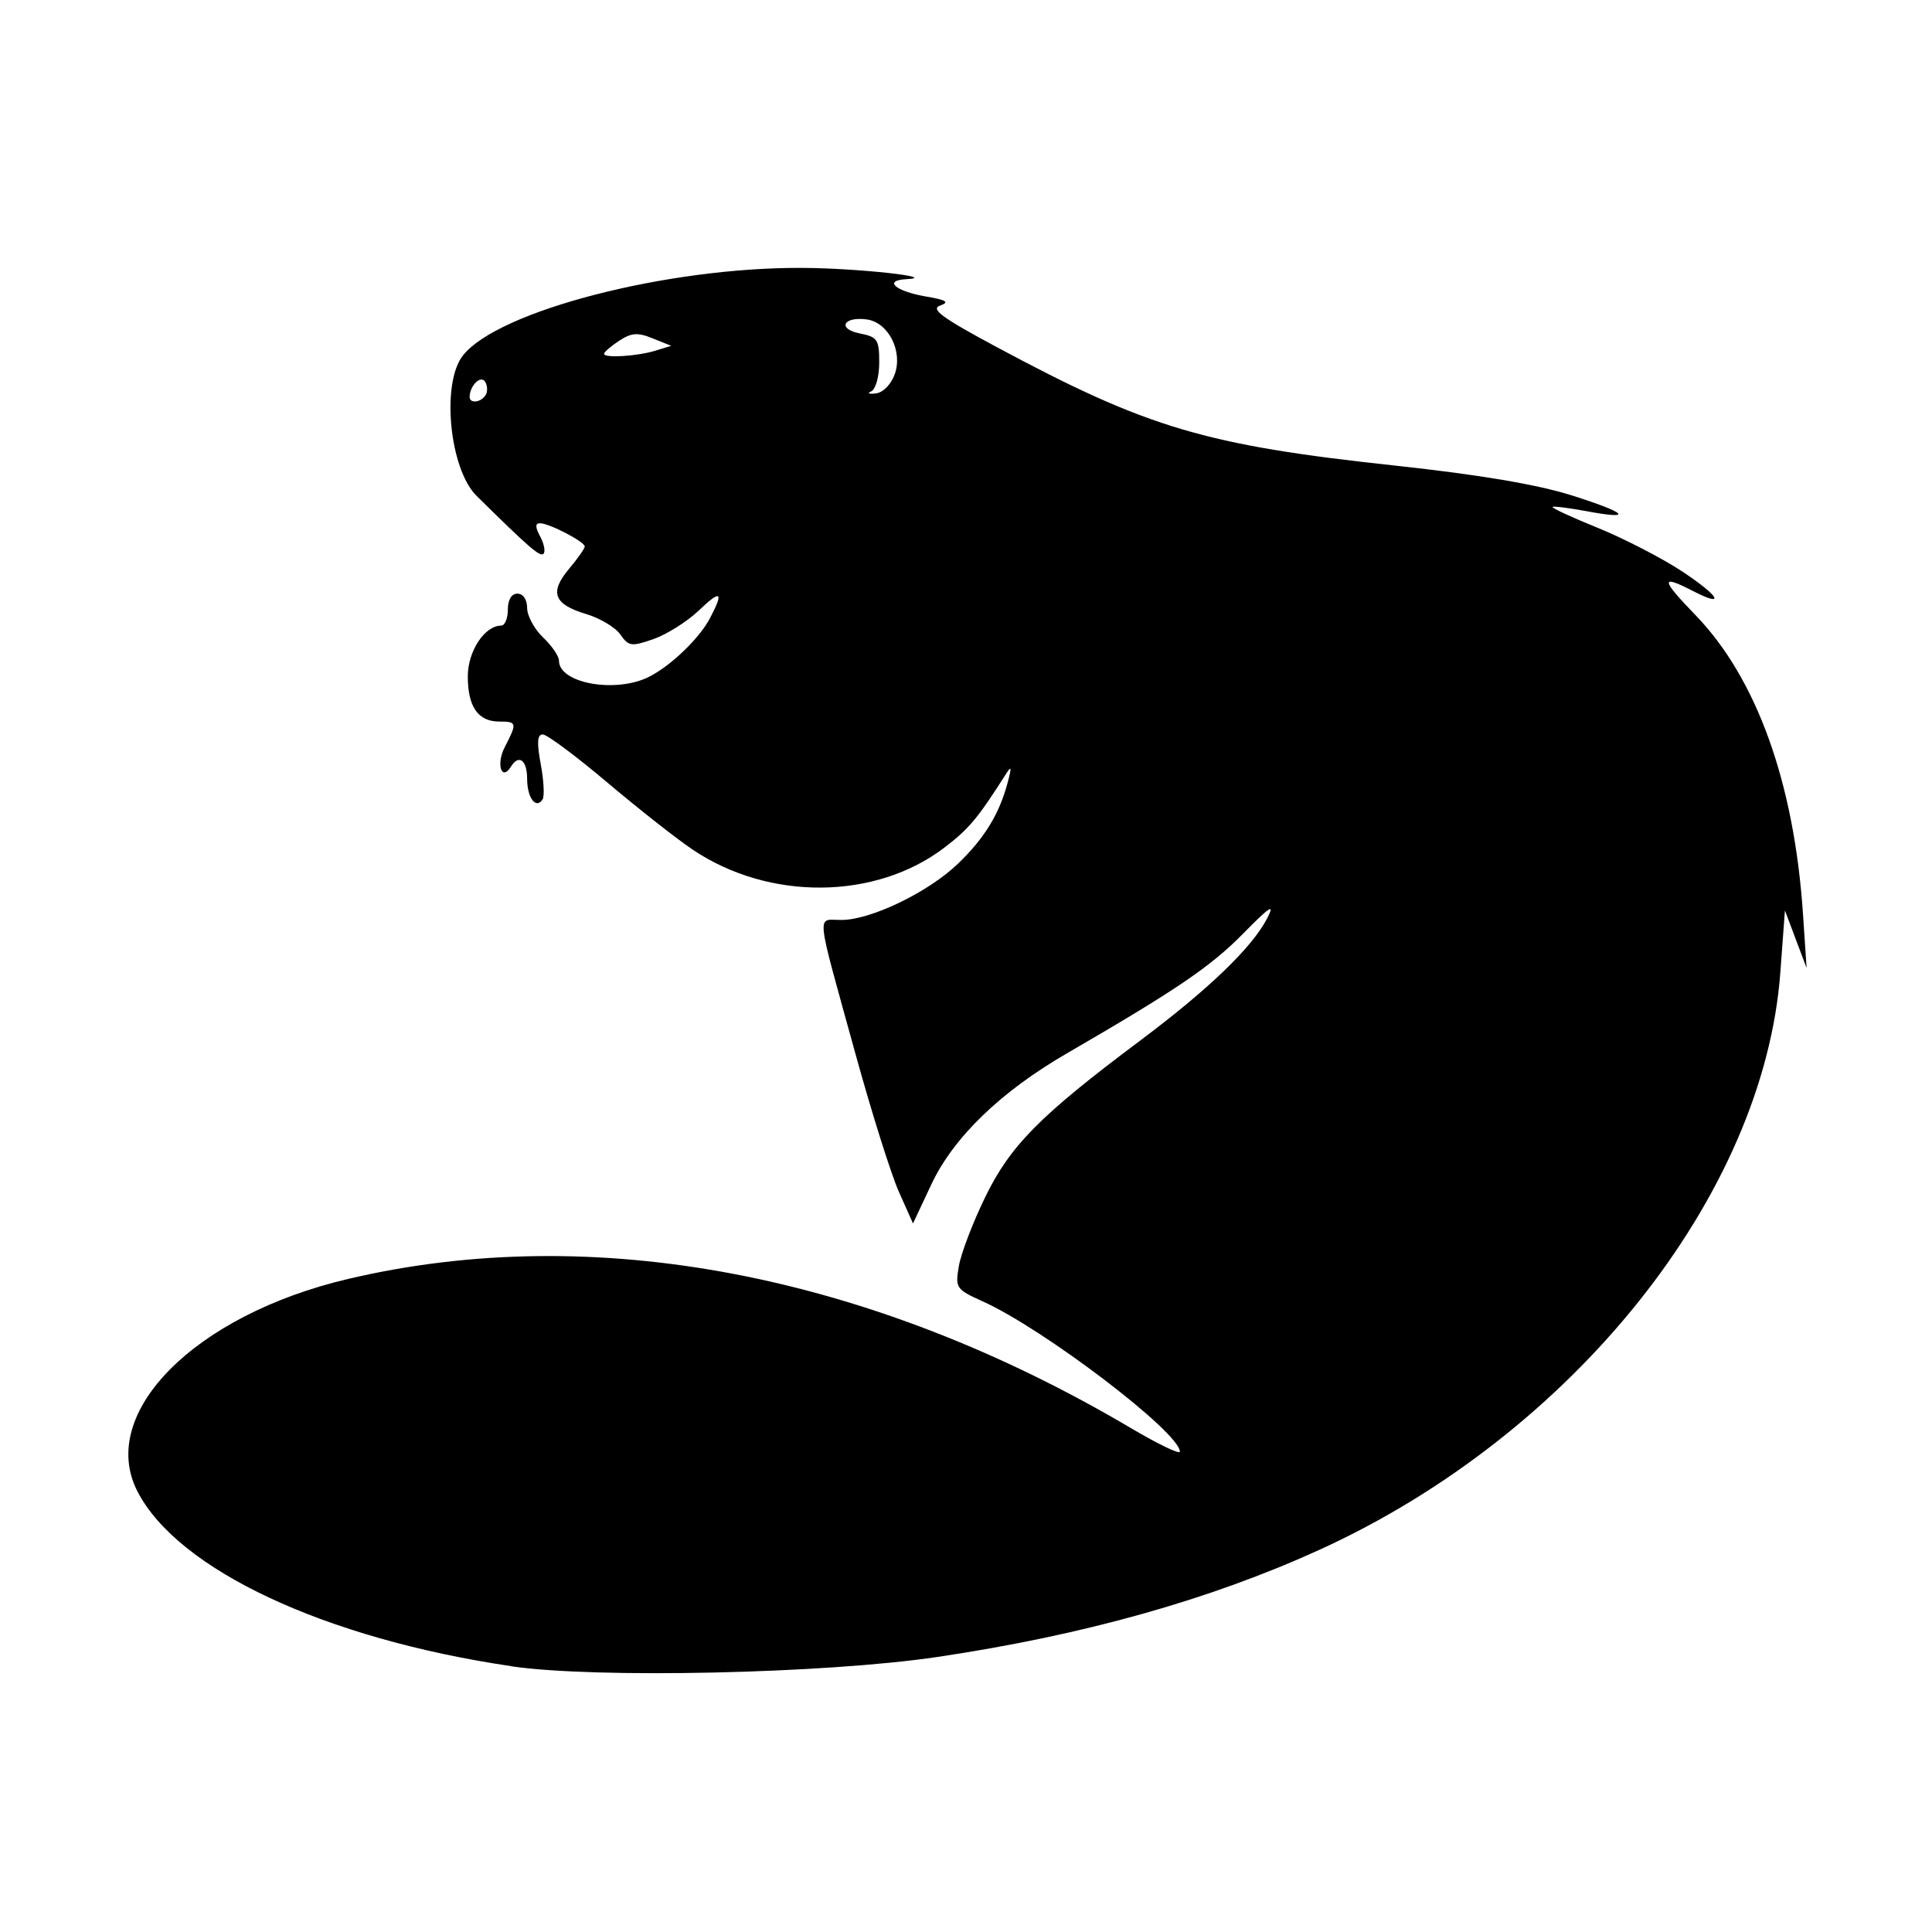 <?xml version='1.0' encoding='UTF-8'?>
<svg xmlns:inkscape="http://www.inkscape.org/namespaces/inkscape" xmlns:sodipodi="http://sodipodi.sourceforge.net/DTD/sodipodi-0.dtd" xmlns="http://www.w3.org/2000/svg" xmlns:svg="http://www.w3.org/2000/svg" xmlns:rdf="http://www.w3.org/1999/02/22-rdf-syntax-ns#" xmlns:cc="http://creativecommons.org/ns#" xmlns:dc="http://purl.org/dc/elements/1.1/" width="64" height="64" version="1.1" viewBox="0 0 16.933 16.933" id="svg7" sodipodi:docname="dbeaver-ee.svg" inkscape:version="1.4 (e7c3feb100, 2024-10-09)">
  <sodipodi:namedview id="namedview7" pagecolor="#9c4444" bordercolor="#000000" borderopacity="0.25" inkscape:showpageshadow="2" inkscape:pageopacity="0.0" inkscape:pagecheckerboard="0" inkscape:deskcolor="#d1d1d1" inkscape:zoom="6.15625" inkscape:cx="15.837563" inkscape:cy="29.725888" inkscape:window-width="1183" inkscape:window-height="941" inkscape:window-x="35" inkscape:window-y="32" inkscape:window-maximized="0" inkscape:current-layer="svg7" showgrid="false"/>
  <defs id="defs2">
    <style id="current-color-scheme" type="text/css">.ColorScheme-Text {color:#000000} .ColorScheme-Highlight {color:#3b4252}</style></defs>
  <path style="fill:currentColor;fill-opacity:1;stroke-width:0.175" d="M 4.48,14.603 C 2.848,14.362 1.557,13.758 1.204,13.07 c -0.351,-0.686 0.502,-1.545 1.848,-1.861 2.154,-0.507 4.573,-0.045 6.864,1.31 0.234,0.138 0.425,0.23 0.425,0.204 0,-0.168 -1.195,-1.078 -1.73,-1.318 C 8.379,11.3 8.371,11.288 8.404,11.096 8.423,10.986 8.526,10.715 8.634,10.494 8.853,10.042 9.114,9.778 9.988,9.124 10.594,8.67 10.974,8.305 11.107,8.047 11.176,7.914 11.131,7.943 10.894,8.184 10.612,8.471 10.312,8.675 9.351,9.232 8.771,9.568 8.359,9.966 8.164,10.378 L 8.002,10.723 7.878,10.445 C 7.81,10.292 7.639,9.75 7.499,9.241 7.142,7.947 7.154,8.064 7.376,8.063 7.635,8.062 8.138,7.819 8.397,7.569 8.628,7.347 8.758,7.135 8.831,6.861 8.869,6.717 8.866,6.706 8.81,6.794 8.568,7.174 8.492,7.265 8.277,7.429 7.675,7.888 6.745,7.897 6.076,7.45 5.939,7.359 5.601,7.093 5.325,6.86 5.049,6.627 4.794,6.437 4.757,6.437 c -0.048,0 -0.053,0.07 -0.018,0.259 0.027,0.142 0.034,0.281 0.017,0.309 -0.057,0.092 -0.136,-0.011 -0.136,-0.179 0,-0.163 -0.072,-0.219 -0.141,-0.108 -0.083,0.134 -0.133,-0.02 -0.055,-0.17 0.11,-0.213 0.107,-0.224 -0.049,-0.224 -0.185,0 -0.275,-0.13 -0.275,-0.396 0,-0.221 0.148,-0.445 0.293,-0.445 0.032,0 0.058,-0.063 0.058,-0.14 0,-0.087 0.032,-0.14 0.084,-0.14 0.05,0 0.085,0.052 0.085,0.126 5.079e-4,0.069 0.064,0.186 0.14,0.258 0.077,0.073 0.139,0.164 0.139,0.203 0,0.201 0.503,0.289 0.793,0.14 C 5.884,5.832 6.132,5.592 6.224,5.416 6.346,5.182 6.319,5.165 6.121,5.354 6.021,5.449 5.844,5.56 5.728,5.601 5.533,5.669 5.51,5.665 5.437,5.561 5.393,5.498 5.257,5.417 5.135,5.381 4.853,5.296 4.814,5.192 4.987,4.986 5.063,4.896 5.125,4.807 5.125,4.79 c 0,-0.042 -0.312,-0.204 -0.392,-0.204 -0.043,0 -0.043,0.034 0.002,0.117 0.034,0.064 0.047,0.132 0.028,0.151 C 4.734,4.884 4.634,4.797 4.177,4.346 3.939,4.111 3.866,3.359 4.057,3.116 4.365,2.724 5.85,2.341 7.032,2.348 7.517,2.35 8.248,2.431 7.941,2.447 7.74,2.458 7.847,2.552 8.112,2.598 c 0.183,0.031 0.213,0.05 0.128,0.08 -0.087,0.031 0.015,0.106 0.49,0.361 1.331,0.714 1.828,0.862 3.509,1.043 0.728,0.079 1.232,0.164 1.534,0.259 0.495,0.157 0.551,0.218 0.125,0.138 -0.152,-0.028 -0.283,-0.044 -0.291,-0.036 -0.009,0.009 0.173,0.093 0.403,0.186 0.23,0.094 0.56,0.265 0.733,0.379 0.329,0.218 0.386,0.322 0.093,0.171 -0.285,-0.147 -0.28,-0.102 0.023,0.211 0.536,0.553 0.866,1.47 0.943,2.617 l 0.032,0.477 -0.095,-0.252 -0.095,-0.252 -0.04,0.541 c -0.144,1.954 -1.816,4.049 -4.039,5.062 -0.962,0.438 -2.065,0.748 -3.346,0.939 -0.986,0.147 -3,0.191 -3.74,0.082 z M 4.256,3.464 c 0.019,-0.031 0.017,-0.084 -0.004,-0.118 -0.038,-0.061 -0.134,0.032 -0.136,0.132 -0.001,0.061 0.099,0.051 0.139,-0.014 z M 7.843,3.277 C 7.913,3.076 7.786,2.827 7.599,2.8 7.393,2.771 7.334,2.882 7.534,2.922 c 0.157,0.031 0.172,0.054 0.172,0.255 0,0.123 -0.031,0.235 -0.07,0.253 -0.039,0.017 -0.02,0.026 0.041,0.018 0.064,-0.008 0.134,-0.08 0.166,-0.171 z M 5.742,3.074 5.883,3.031 5.721,2.966 C 5.589,2.912 5.534,2.916 5.426,2.987 5.353,3.035 5.294,3.086 5.294,3.101 c 0,0.039 0.287,0.022 0.449,-0.027 z" id="path99" class="ColorScheme-Text"/>
  <g id="g9" transform="matrix(0.47,0,0,0.47,4.747,3.747)" style="fill:#999999;fill-opacity:1;stroke:none;stroke-width:0.583;stroke-dasharray:none;stroke-opacity:0.3"/>
  </svg>
